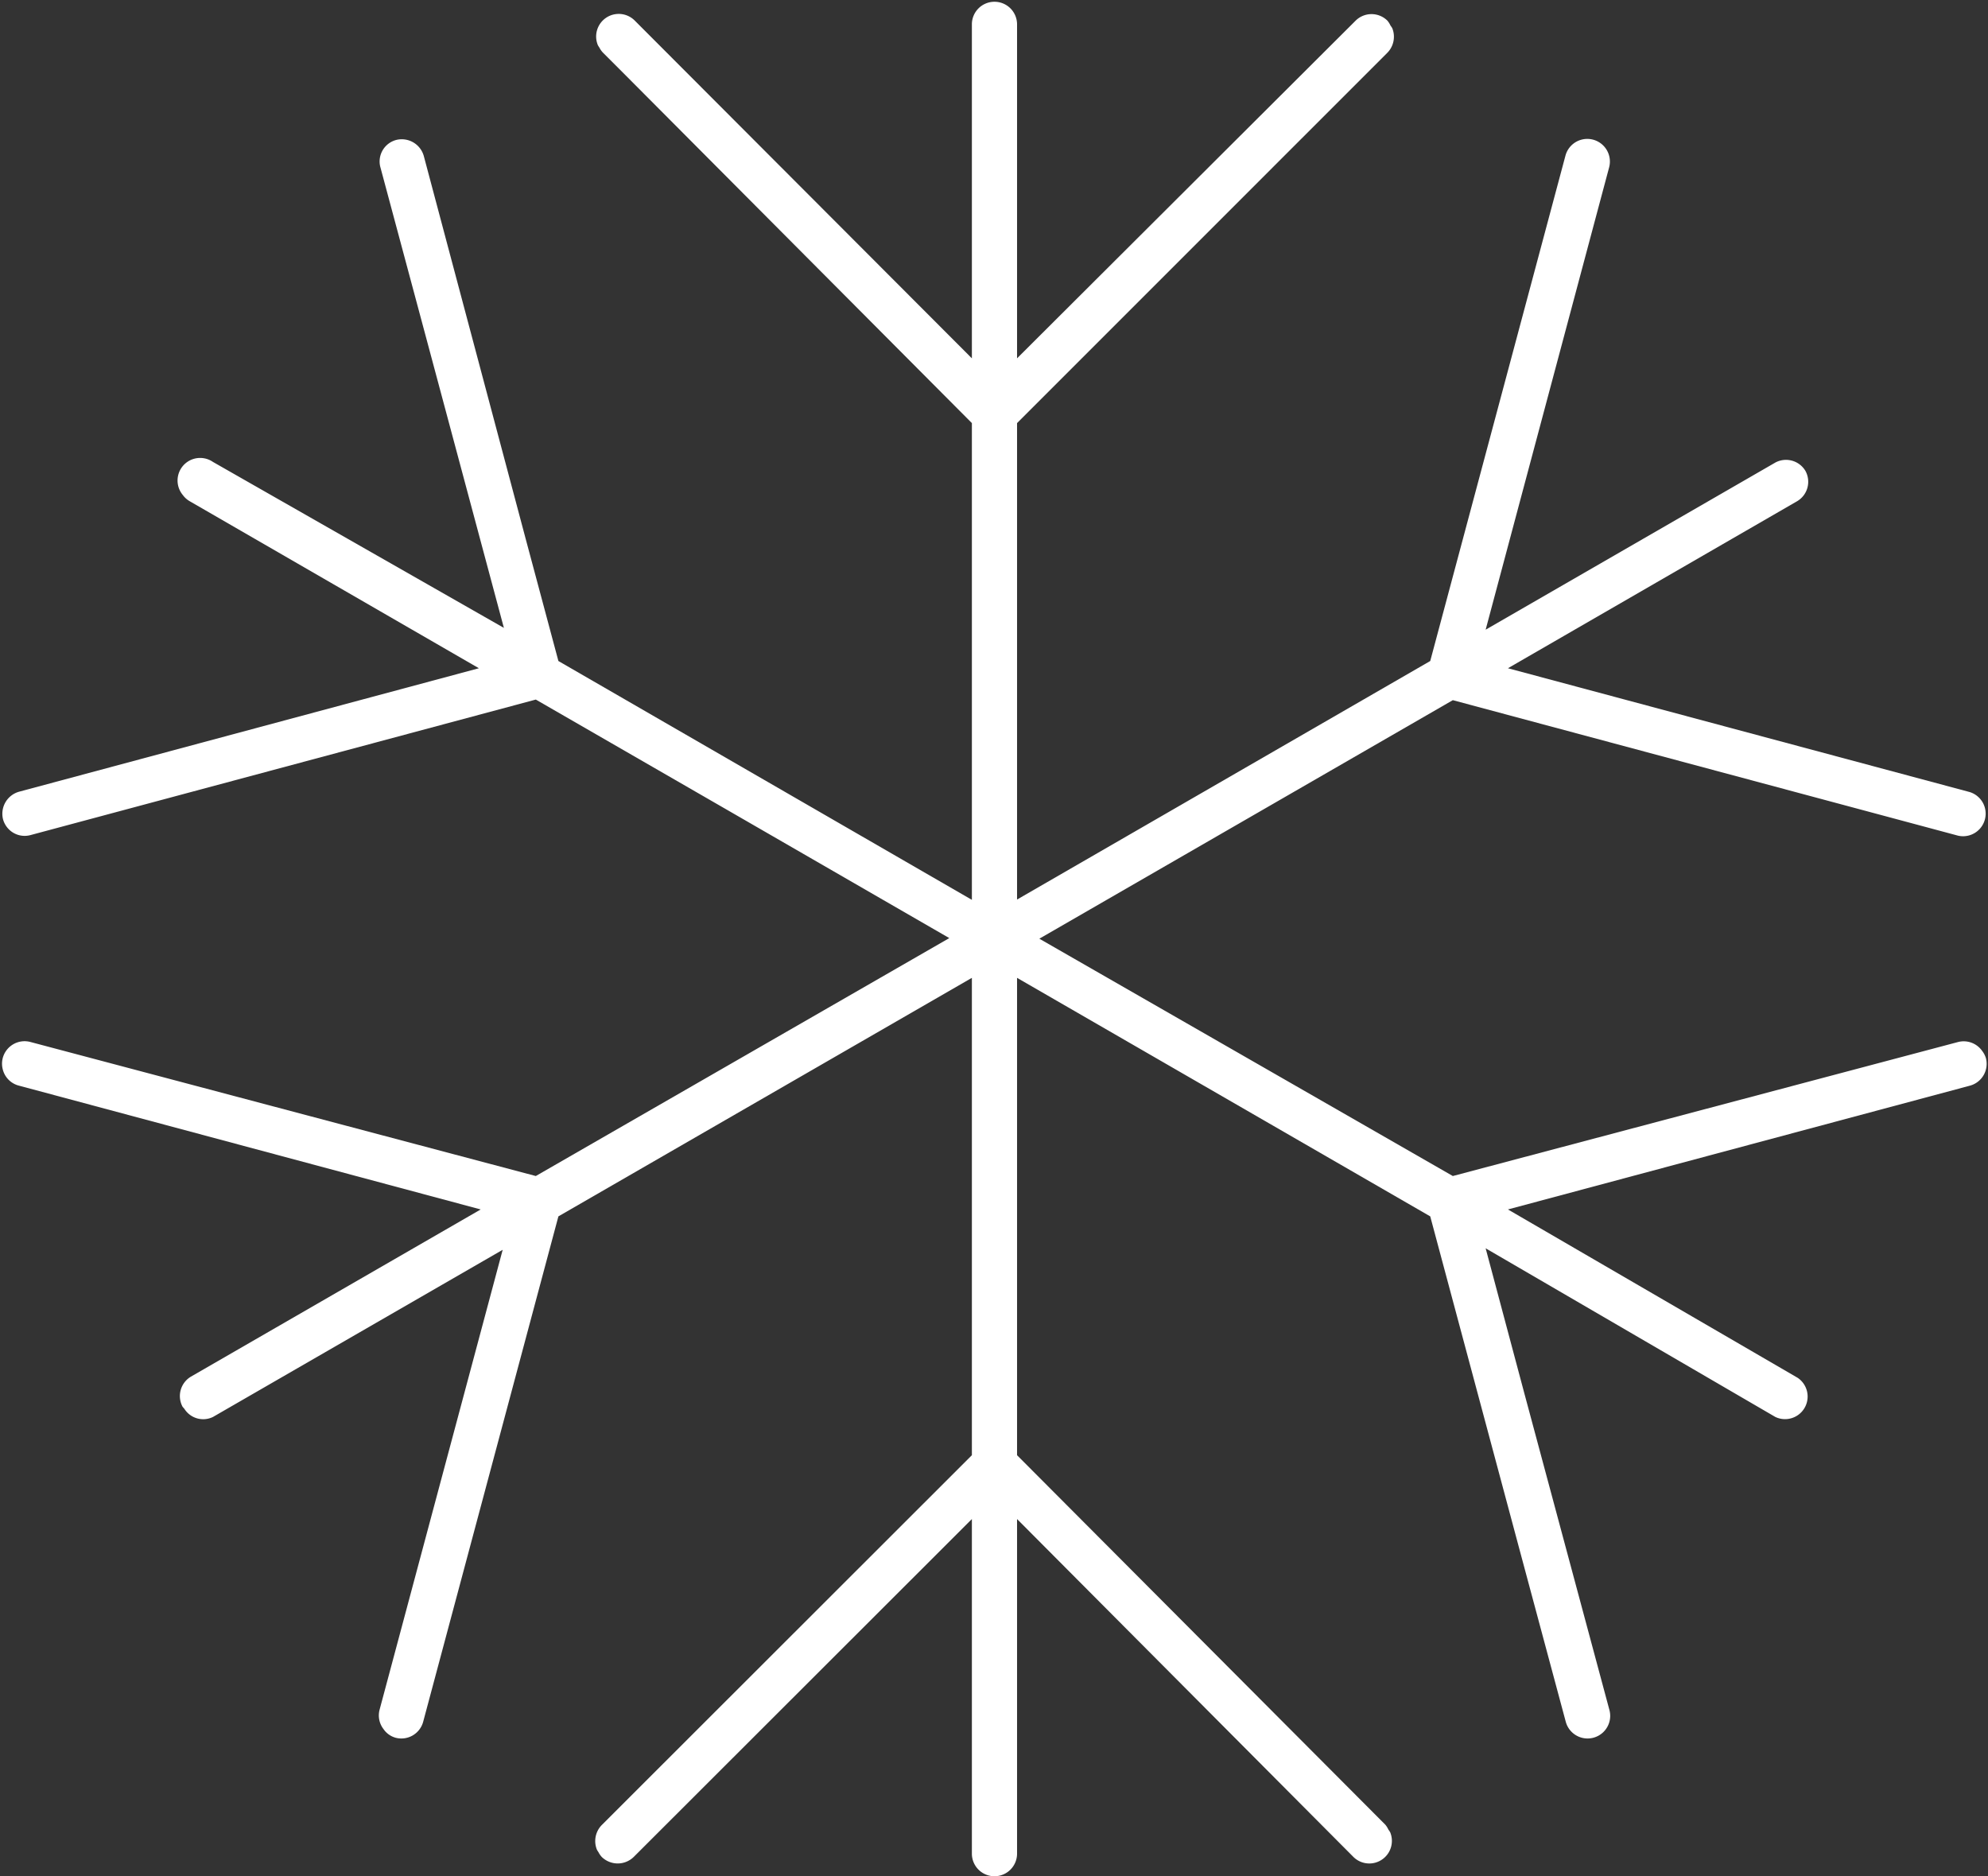 <svg xmlns="http://www.w3.org/2000/svg" viewBox="-0.072 -0.048 66.013 62.298"><rect x="-0.072" y="-0.048" width="66.013" height="62.298" fill="#333333" stroke="none"/><title>Depositphotos_103092084_131_ic</title><g data-name="Layer 2"><path d="M64.95 27.7a.75.75 0 0 0 .38-1.45L50 22.14l9.61-5.55a.75.75 0 0 0 .27-1 .75.75 0 0 0-1-.28l-9.62 5.55 4.1-15.35a.75.75 0 0 0-1.45-.39L47.42 21.9 33.7 29.82V14L46 1.7a.76.76 0 0 0 .16-.81.78.78 0 0 0-.06-.09.73.73 0 0 0-.1-.16.75.75 0 0 0-1.06 0L33.7 11.85V.76a.75.75 0 0 0-.22-.53.75.75 0 0 0-1.28.52v11.1L21 .63a.75.75 0 0 0-1.22.82.79.79 0 0 0 .05.08.73.73 0 0 0 .11.16l.55.55L32.2 14v15.83L18.47 21.9l-1.09-4.07L14 5.13a.76.76 0 0 0-.92-.53.74.74 0 0 0-.53.87l1.65 6.15 2.46 9.18L7 15.29a.75.75 0 0 0-1 1.1.74.74 0 0 0 .22.2l9.61 5.55-15.27 4.1a.76.76 0 0 0-.53.92.75.75 0 0 0 .14.27.74.74 0 0 0 .77.25l16.78-4.5 6.47 3.73 7.26 4.19L17.72 39 .94 34.55a.75.75 0 0 0-.92.53.74.74 0 0 0 0 .38.74.74 0 0 0 .54.54l15.33 4.11-9.62 5.55a.75.75 0 0 0-.28 1l.06.07A.74.74 0 0 0 7 47l9.62-5.55-4.09 15.28a.74.74 0 0 0 .13.63.72.72 0 0 0 .4.29.75.75 0 0 0 .92-.53l4.49-16.78 13.73-7.92v15.85L19.91 60.55a.76.76 0 0 0-.16.82.79.79 0 0 0 .05.08.73.73 0 0 0 .11.16.76.76 0 0 0 1.06 0L32.2 50.39V61.5a.75.75 0 1 0 1.5 0V50.39l.17.17 11 11.05a.75.75 0 0 0 1.22-.82.78.78 0 0 0-.06-.09.73.73 0 0 0-.1-.16L33.7 48.27V32.42l13.72 7.92 2.91 10.86 1.59 5.92a.75.75 0 0 0 1.45-.39l-2.84-10.57-1.27-4.76 9.62 5.6a.75.75 0 0 0 .74-1.3L50 40.11 65.34 36a.75.75 0 0 0 .53-.92.74.74 0 0 0-.12-.23.75.75 0 0 0-.8-.3L48.17 39l-13.73-7.88 13.73-7.92z" fill="#fff" data-name="Layer 1"/></g></svg>